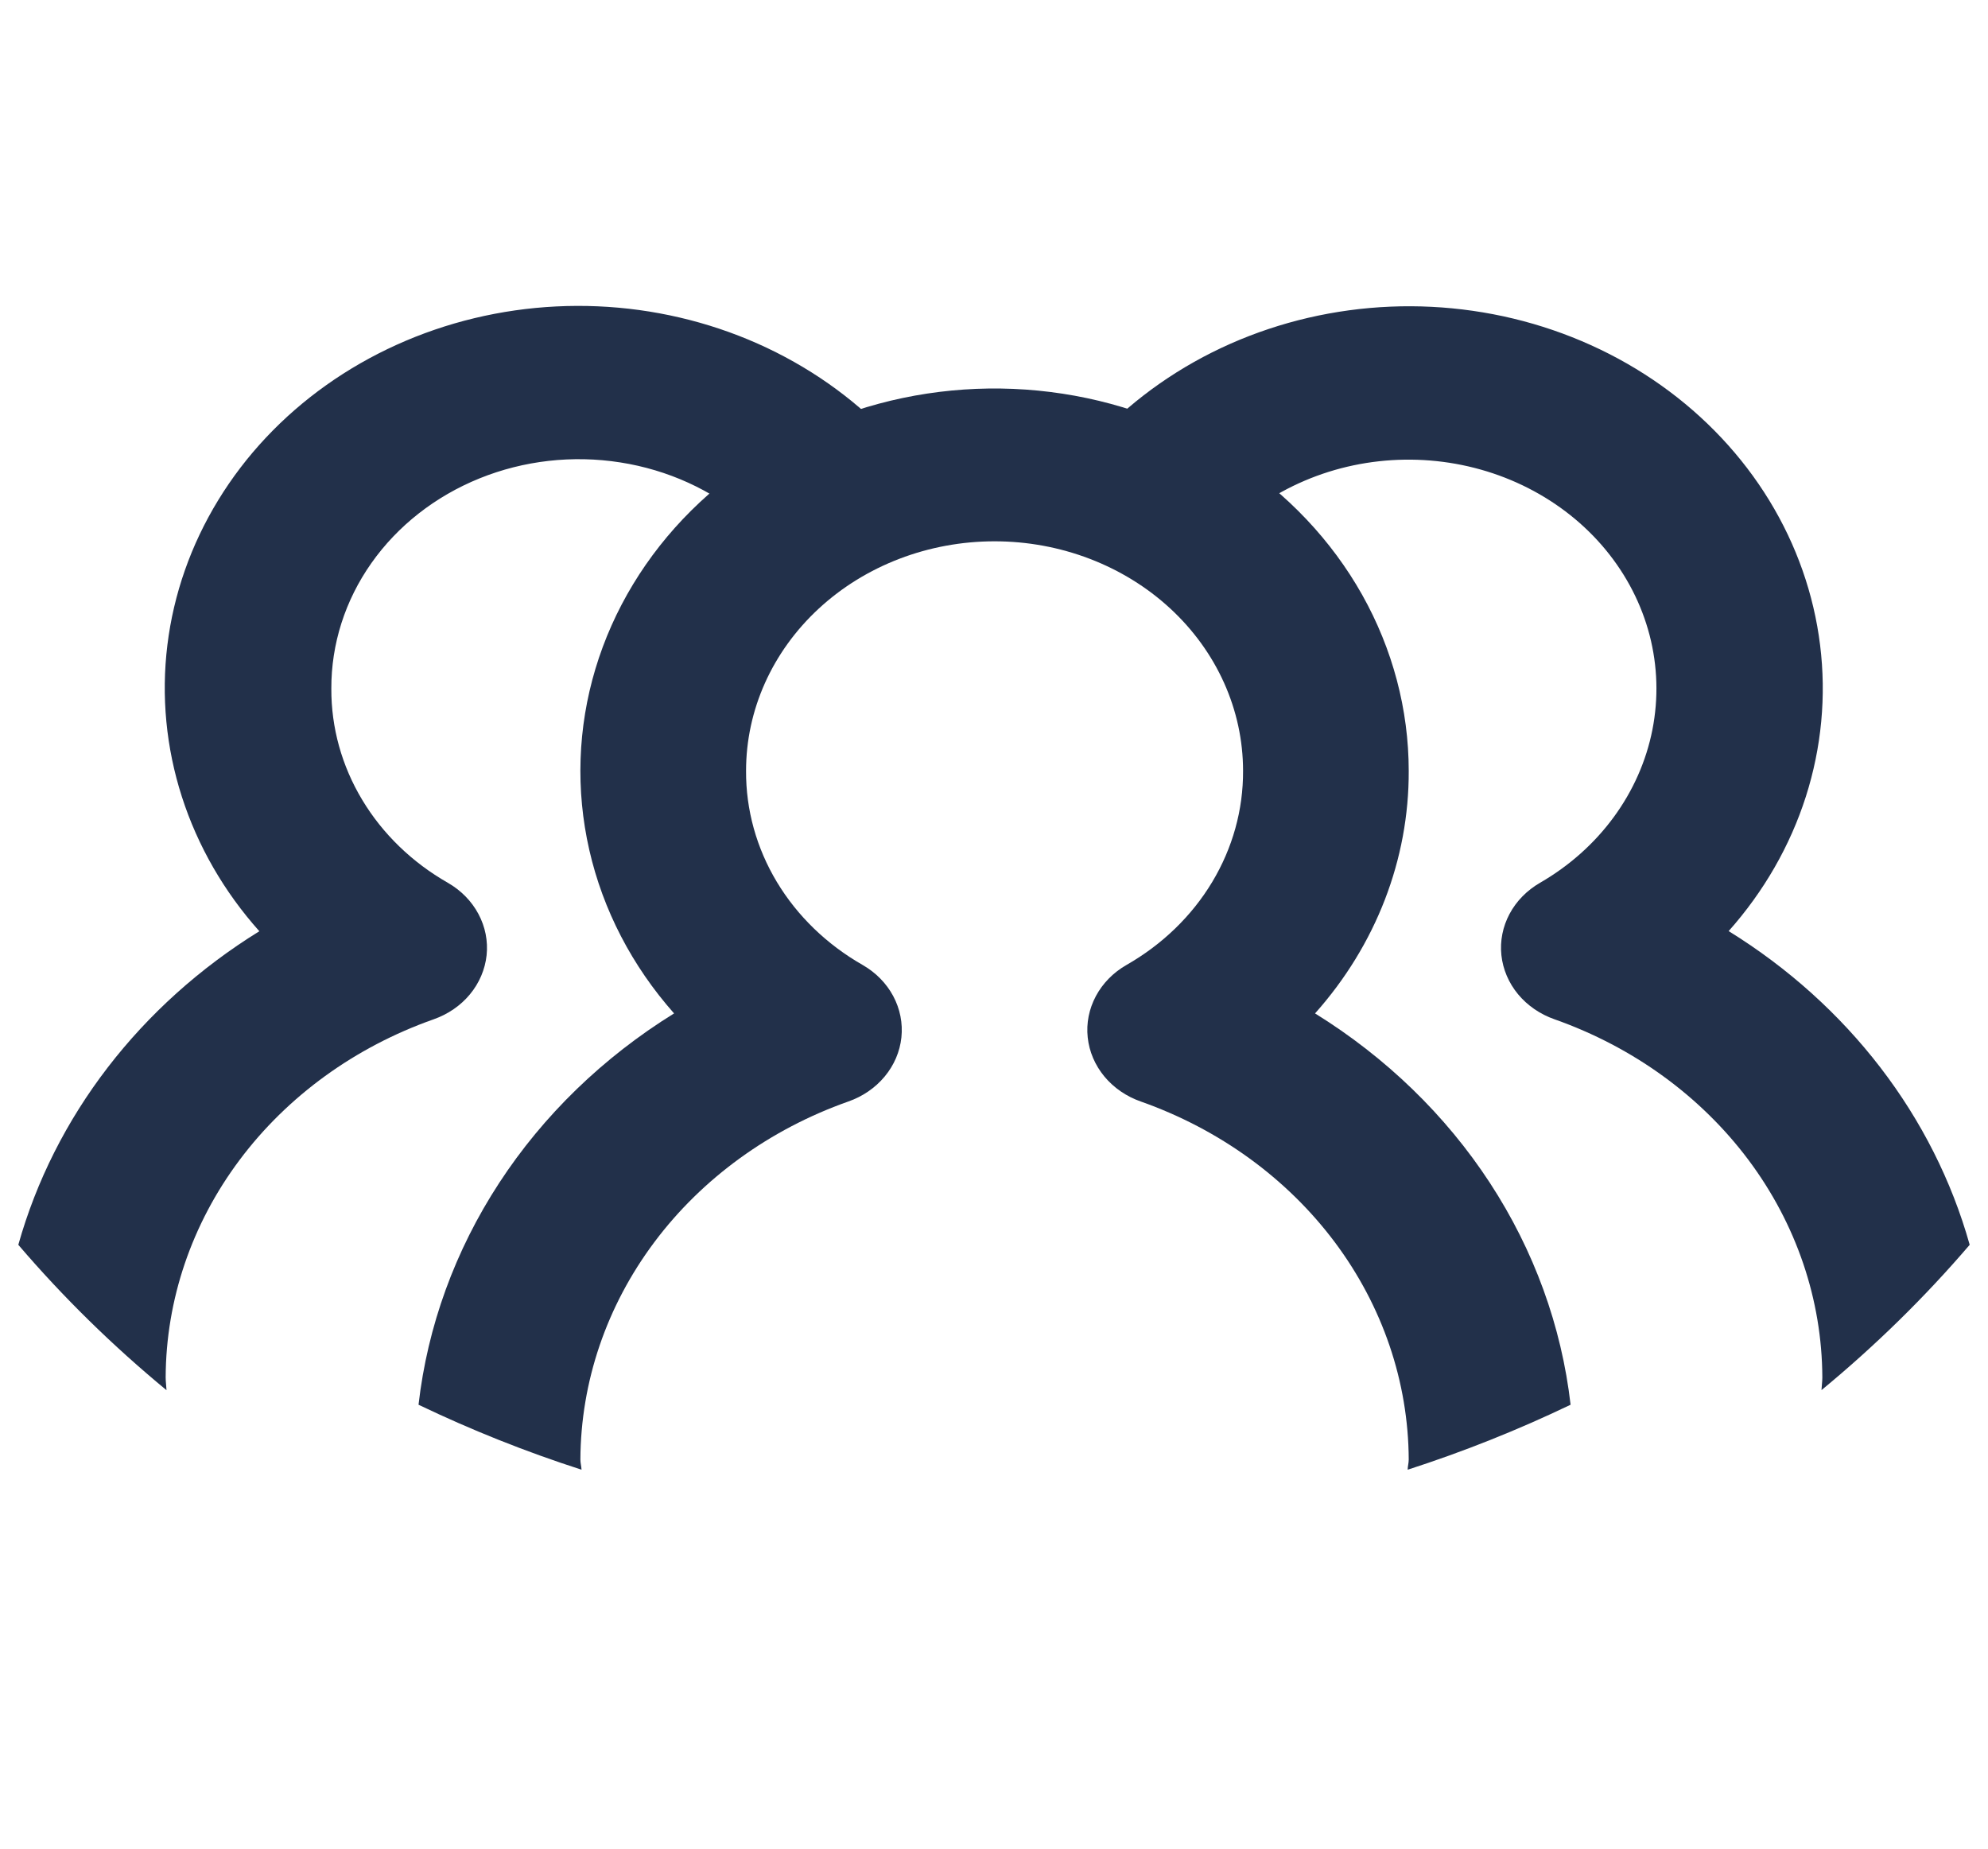 <svg width="57" height="53" viewBox="0 0 57 53" fill="none" xmlns="http://www.w3.org/2000/svg">
<path d="M0.525 35.688C1.808 37.188 3.23 38.583 4.774 39.856C4.769 39.731 4.75 39.612 4.75 39.487C4.759 37.261 5.498 35.089 6.868 33.258C8.239 31.426 10.177 30.02 12.428 29.225C12.842 29.08 13.205 28.832 13.474 28.507C13.743 28.182 13.908 27.794 13.952 27.387C13.995 26.98 13.914 26.57 13.718 26.204C13.523 25.837 13.22 25.528 12.844 25.311C11.817 24.726 10.97 23.906 10.385 22.931C9.799 21.956 9.495 20.859 9.5 19.744C9.495 18.466 9.894 17.214 10.649 16.143C11.404 15.072 12.482 14.228 13.749 13.715C15.016 13.202 16.418 13.043 17.783 13.257C19.147 13.47 20.414 14.047 21.427 14.918C22.912 14.13 24.539 13.599 26.23 13.349C25.303 12.153 24.125 11.142 22.767 10.376C21.409 9.609 19.897 9.104 18.322 8.888C16.748 8.673 15.142 8.752 13.601 9.122C12.061 9.492 10.617 10.145 9.355 11.041C8.093 11.937 7.039 13.059 6.257 14.339C5.474 15.62 4.978 17.032 4.799 18.494C4.62 19.954 4.762 21.434 5.215 22.843C5.668 24.253 6.423 25.564 7.436 26.698C4.018 28.811 1.559 32.011 0.525 35.688ZM56.475 35.688C55.442 32.009 52.983 28.808 49.564 26.694C50.574 25.559 51.326 24.249 51.777 22.84C52.227 21.432 52.367 19.954 52.186 18.495C52.006 17.036 51.51 15.625 50.728 14.346C49.946 13.068 48.893 11.947 47.633 11.052C46.373 10.156 44.93 9.504 43.392 9.134C41.853 8.764 40.249 8.683 38.676 8.897C37.103 9.111 35.593 9.614 34.235 10.378C32.877 11.142 31.698 12.15 30.77 13.342C32.461 13.592 34.088 14.124 35.573 14.911C36.3 14.293 37.16 13.822 38.096 13.527C39.032 13.233 40.024 13.123 41.009 13.203C41.993 13.283 42.949 13.552 43.815 13.993C44.681 14.434 45.438 15.036 46.038 15.763C46.637 16.489 47.066 17.323 47.297 18.21C47.528 19.099 47.555 20.021 47.378 20.92C47.201 21.818 46.823 22.672 46.268 23.428C45.714 24.184 44.994 24.825 44.156 25.309C43.78 25.526 43.477 25.835 43.282 26.201C43.086 26.568 43.005 26.978 43.048 27.385C43.092 27.792 43.257 28.18 43.526 28.505C43.795 28.829 44.158 29.078 44.572 29.223C46.824 30.018 48.762 31.424 50.133 33.256C51.503 35.088 52.241 37.261 52.25 39.487C52.25 39.612 52.231 39.731 52.226 39.854C53.77 38.581 55.192 37.187 56.475 35.688Z" fill="#22304A"/>
<path d="M45.032 40.273C44.773 38.022 43.984 35.85 42.718 33.912C41.452 31.973 39.74 30.315 37.705 29.054C39.451 27.096 40.401 24.637 40.391 22.1C40.39 20.343 39.931 18.611 39.055 17.051C38.178 15.492 36.908 14.149 35.352 13.138C33.797 12.126 32.001 11.474 30.115 11.238C28.23 11.001 26.311 11.186 24.519 11.777C22.727 12.369 21.116 13.35 19.82 14.636C18.524 15.923 17.582 17.479 17.073 19.172C16.564 20.866 16.504 22.647 16.896 24.367C17.288 26.087 18.122 27.694 19.327 29.054C17.291 30.315 15.58 31.973 14.314 33.912C13.048 35.85 12.258 38.022 12 40.273C13.508 40.996 15.07 41.619 16.674 42.136C16.669 42.037 16.641 41.945 16.641 41.844C16.651 39.617 17.389 37.446 18.76 35.614C20.13 33.783 22.068 32.377 24.319 31.581C24.734 31.437 25.096 31.188 25.366 30.863C25.636 30.538 25.802 30.15 25.845 29.743C25.888 29.335 25.807 28.925 25.611 28.558C25.415 28.191 25.111 27.882 24.735 27.666C23.708 27.08 22.861 26.261 22.275 25.287C21.689 24.312 21.385 23.215 21.391 22.1C21.391 20.355 22.141 18.681 23.478 17.446C24.814 16.212 26.626 15.519 28.516 15.519C30.405 15.519 32.218 16.212 33.554 17.446C34.89 18.681 35.641 20.355 35.641 22.1C35.647 23.215 35.342 24.312 34.756 25.287C34.171 26.261 33.324 27.08 32.297 27.666C31.92 27.882 31.617 28.191 31.421 28.558C31.225 28.925 31.143 29.335 31.187 29.743C31.23 30.15 31.396 30.538 31.665 30.863C31.935 31.188 32.298 31.437 32.712 31.581C34.964 32.377 36.901 33.783 38.272 35.614C39.642 37.446 40.381 39.617 40.391 41.844C40.391 41.945 40.362 42.037 40.36 42.136C41.963 41.619 43.525 40.996 45.032 40.273Z" fill="#22304A"/>
</svg>
